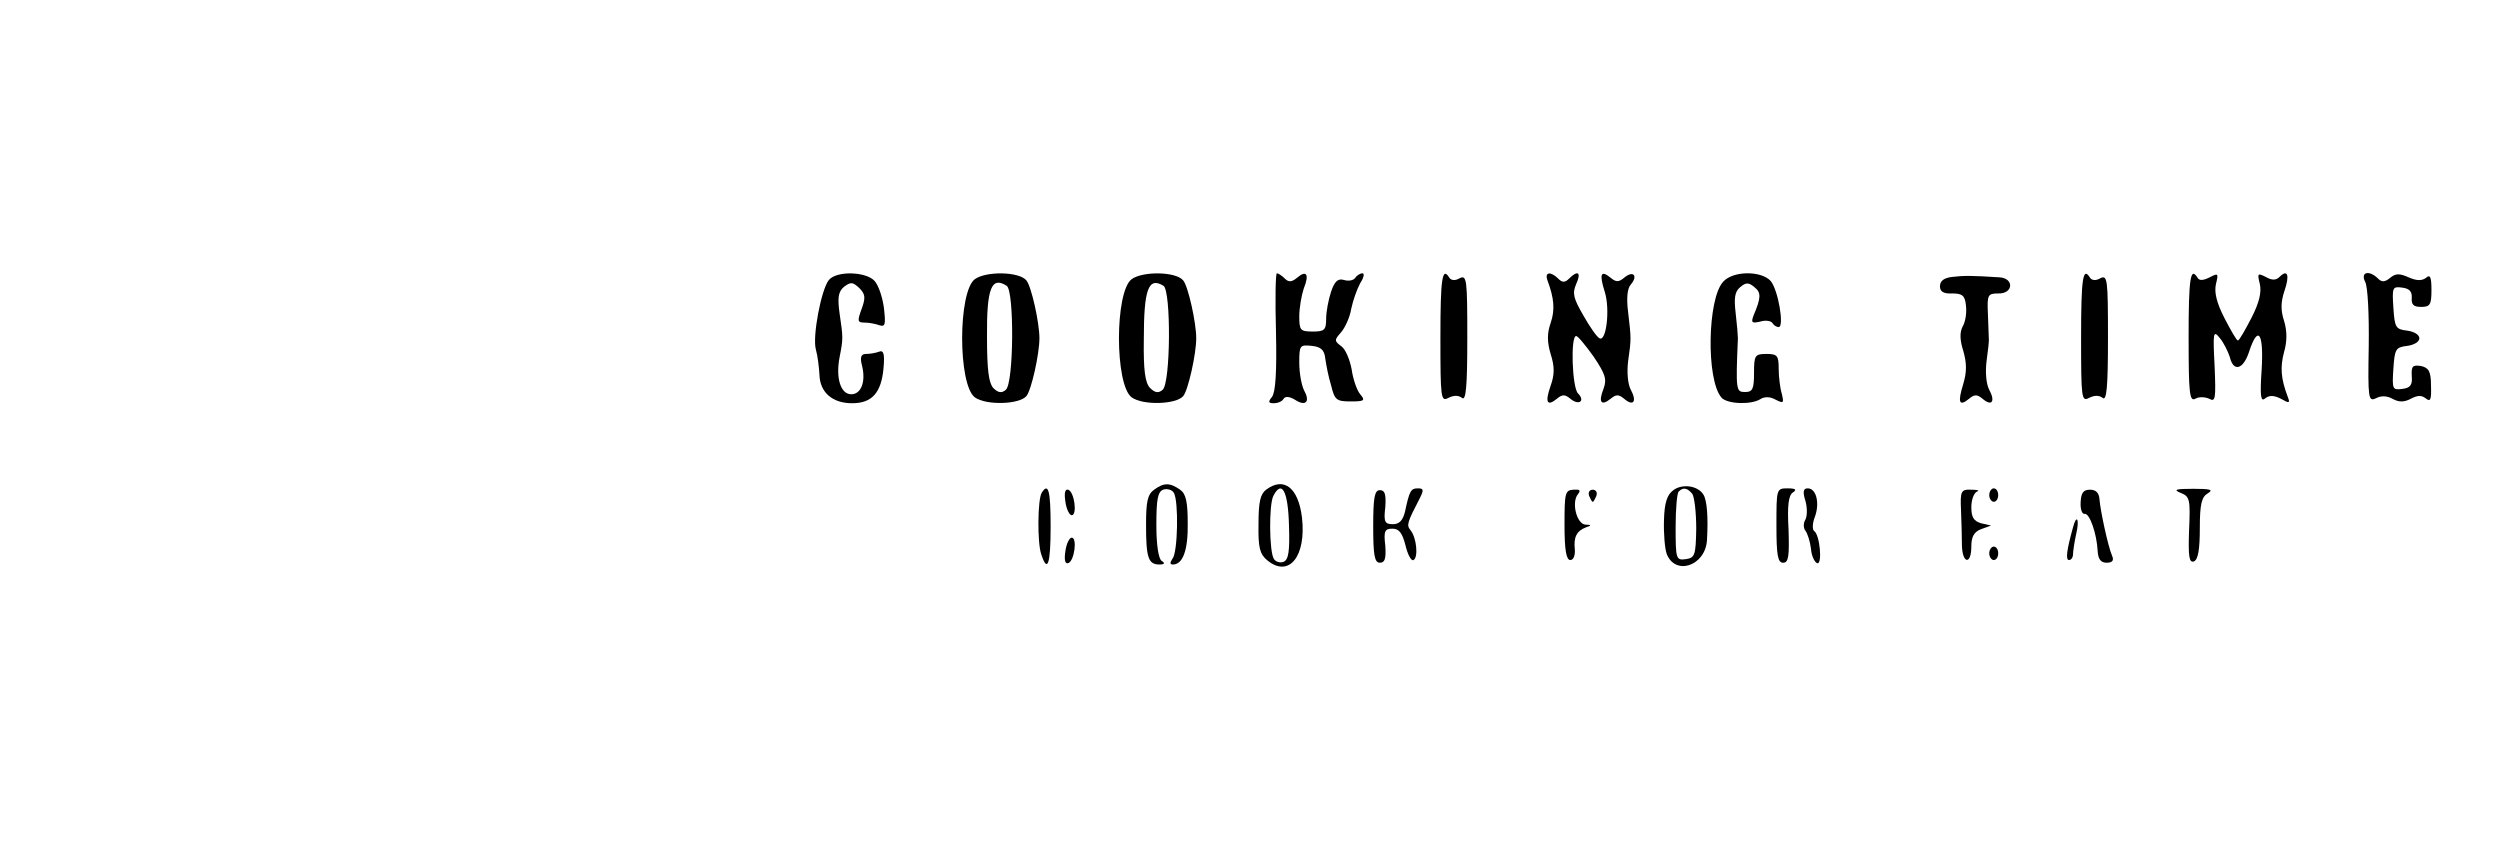 <?xml version="1.0" standalone="no"?>
<!DOCTYPE svg PUBLIC "-//W3C//DTD SVG 20010904//EN"
 "http://www.w3.org/TR/2001/REC-SVG-20010904/DTD/svg10.dtd">
<svg version="1.0" xmlns="http://www.w3.org/2000/svg"
 width="558pt" height="192pt" viewBox="0 0 558 192"
 preserveAspectRatio="xMidYMid meet">

<g transform="translate(0,192) scale(0.1,-0.1)"
fill="#000000" stroke="none">
<path d="M1850 1295 c-17 -21 -37 -126 -29 -155 4 -14 7 -39 8 -56 1 -40 29
-64 73 -64 44 0 65 23 70 78 3 33 0 41 -10 37 -8 -3 -21 -5 -29 -5 -11 0 -14
-7 -9 -26 9 -36 -2 -64 -24 -64 -24 0 -35 37 -26 83 8 41 8 43 0 97 -5 36 -3
49 10 60 15 11 19 11 34 -3 14 -14 14 -22 5 -47 -10 -27 -9 -30 7 -30 10 0 25
-3 33 -6 13 -4 14 2 10 38 -3 24 -12 51 -21 61 -19 21 -85 23 -102 2z"/>
<path d="M2176 1297 c-38 -28 -38 -236 0 -264 25 -18 99 -16 115 3 11 13 29
94 29 129 0 35 -18 116 -29 129 -16 20 -90 21 -115 3z m71 -15 c17 -11 16
-217 -2 -232 -9 -8 -17 -7 -28 4 -10 11 -14 40 -14 113 -1 110 10 137 44 115z"/>
<path d="M2526 1297 c-38 -28 -38 -236 0 -264 25 -18 99 -16 115 3 11 13 29
94 29 129 0 35 -18 116 -29 129 -16 20 -90 21 -115 3z m71 -15 c17 -11 16
-217 -2 -232 -9 -8 -17 -7 -28 4 -11 11 -15 39 -14 108 0 112 10 141 44 120z"/>
<path d="M2848 1179 c2 -89 -1 -135 -9 -145 -9 -11 -8 -14 4 -14 9 0 19 4 22
10 4 6 13 5 25 -2 24 -16 35 -5 21 20 -6 12 -11 39 -11 62 0 39 1 41 28 38 20
-2 28 -9 30 -28 2 -14 7 -41 13 -60 8 -33 12 -36 44 -36 30 0 33 2 21 16 -7 8
-16 33 -19 55 -4 22 -14 46 -23 52 -16 12 -16 14 -1 31 9 10 20 34 23 53 4 19
13 44 20 57 8 12 10 22 5 22 -5 0 -13 -5 -16 -10 -4 -6 -15 -8 -25 -5 -13 4
-21 -2 -29 -26 -6 -18 -11 -45 -11 -60 0 -26 -4 -29 -30 -29 -28 0 -30 3 -30
34 0 19 5 47 10 62 13 32 6 42 -15 24 -12 -10 -19 -10 -27 -2 -7 7 -15 12 -18
12 -3 0 -4 -59 -2 -131z"/>
<path d="M3215 1166 c0 -136 1 -143 18 -134 12 6 22 6 30 0 9 -8 12 24 12 133
0 131 -1 142 -17 134 -10 -6 -19 -5 -23 1 -16 26 -20 -1 -20 -134z"/>
<path d="M3454 1294 c15 -40 17 -66 7 -95 -8 -23 -8 -42 0 -69 9 -28 9 -46 0
-71 -13 -37 -8 -47 14 -29 12 10 18 10 30 0 19 -16 34 -5 17 12 -13 13 -17
128 -4 128 4 0 21 -21 39 -46 26 -39 30 -50 22 -72 -12 -30 -5 -39 16 -22 12
10 18 10 30 0 21 -18 29 -6 15 20 -7 13 -9 40 -6 64 7 50 7 49 0 109 -4 31 -2
53 6 62 17 20 5 32 -15 15 -12 -10 -18 -10 -30 0 -22 18 -26 9 -13 -32 12 -39
3 -112 -12 -103 -6 3 -22 26 -36 51 -22 38 -25 49 -16 70 12 26 4 32 -16 12
-9 -9 -15 -9 -24 0 -17 17 -31 15 -24 -4z"/>
<path d="M3846 1291 c-35 -38 -38 -218 -4 -258 12 -15 66 -17 87 -4 9 6 22 6
34 -1 18 -9 19 -8 14 13 -4 13 -7 39 -7 57 0 28 -3 32 -27 32 -26 0 -28 -3
-28 -42 0 -36 -3 -43 -20 -43 -20 0 -21 3 -16 120 0 6 -2 31 -5 56 -4 34 -2
48 10 58 13 11 19 11 32 0 15 -12 15 -23 -2 -63 -6 -16 -4 -18 14 -14 12 4 25
2 28 -3 3 -5 9 -9 14 -9 13 0 -1 83 -18 103 -21 23 -84 23 -106 -2z"/>
<path d="M4358 1302 c-19 -2 -28 -9 -28 -21 0 -12 8 -17 28 -16 22 0 28 -5 30
-27 2 -15 -1 -36 -7 -46 -7 -13 -7 -30 1 -55 8 -28 8 -47 0 -74 -13 -42 -9
-51 13 -33 12 10 18 10 30 0 21 -18 29 -6 15 20 -7 13 -9 40 -6 64 3 22 6 46
5 51 0 6 -1 30 -2 55 -2 42 0 45 23 45 34 -1 36 34 3 36 -62 4 -80 4 -105 1z"/>
<path d="M4645 1166 c0 -136 1 -143 18 -134 12 6 22 6 30 0 9 -8 12 24 12 133
0 131 -1 142 -17 134 -10 -6 -19 -5 -23 1 -16 26 -20 -1 -20 -134z"/>
<path d="M4885 1166 c0 -124 2 -143 15 -136 8 5 22 4 31 0 14 -8 15 0 12 73
-4 76 -3 81 12 62 9 -11 18 -30 22 -42 8 -34 30 -28 43 12 20 61 33 42 28 -40
-4 -60 -2 -73 8 -64 9 7 19 7 35 -1 19 -11 21 -10 15 5 -15 40 -17 65 -8 99 7
24 7 47 0 70 -8 24 -7 43 1 67 12 35 7 49 -11 31 -8 -8 -17 -8 -31 0 -18 9
-19 8 -13 -16 4 -18 -1 -41 -19 -76 -14 -27 -27 -50 -30 -50 -3 0 -16 23 -30
50 -18 35 -23 58 -19 76 6 24 5 25 -14 15 -14 -7 -23 -8 -27 -1 -16 26 -20 -1
-20 -134z"/>
<path d="M5279 1291 c6 -10 9 -75 8 -144 -2 -116 -1 -124 16 -116 11 6 24 6
37 -1 14 -8 26 -8 41 0 15 8 24 8 33 1 11 -9 13 -3 12 28 0 32 -5 40 -22 44
-19 3 -22 0 -21 -22 2 -20 -3 -27 -21 -29 -22 -3 -23 -1 -20 45 3 44 5 48 31
51 15 2 27 9 27 17 0 8 -12 15 -27 17 -26 3 -28 7 -31 51 -3 46 -2 48 20 45
16 -2 22 -9 21 -23 -1 -15 4 -20 21 -20 20 0 23 5 23 38 0 29 -3 35 -12 27 -9
-7 -21 -7 -39 1 -20 9 -29 9 -41 -1 -12 -10 -19 -10 -27 -2 -20 20 -40 15 -29
-7z"/>
<path d="M2576 827 c-15 -11 -18 -27 -18 -79 0 -73 5 -88 30 -88 11 0 13 3 5
8 -7 4 -12 35 -12 80 0 57 3 74 15 79 9 3 20 0 24 -7 11 -18 9 -133 -3 -147
-6 -9 -6 -13 1 -13 22 0 34 32 33 92 0 48 -4 66 -17 75 -23 16 -36 16 -58 0z"/>
<path d="M2826 827 c-13 -10 -17 -27 -17 -77 -1 -53 3 -67 20 -81 48 -39 87 9
77 96 -8 66 -40 92 -80 62z m51 -79 c2 -59 -1 -77 -12 -82 -8 -3 -18 0 -22 7
-10 17 -11 119 -1 140 19 37 33 11 35 -65z"/>
<path d="M3735 826 c-14 -10 -20 -28 -21 -67 -1 -30 2 -64 6 -75 19 -50 87
-27 90 31 3 50 0 89 -8 101 -12 20 -47 25 -67 10z m42 -8 c5 -7 9 -42 9 -78
-1 -59 -3 -65 -23 -68 -22 -3 -23 0 -23 71 0 40 3 77 7 80 10 10 19 8 30 -5z"/>
<path d="M2325 820 c-9 -15 -10 -111 -1 -137 14 -43 21 -23 21 62 0 80 -5 99
-20 75z"/>
<path d="M2378 800 c2 -16 9 -30 14 -30 13 0 6 53 -8 57 -7 2 -9 -8 -6 -27z"/>
<path d="M3065 745 c0 -65 3 -81 15 -81 11 0 14 9 12 38 -4 33 -1 38 16 38 15
0 22 -10 29 -37 5 -21 13 -36 18 -33 11 6 7 50 -7 67 -9 11 -7 17 21 71 9 18
9 22 -4 22 -16 0 -19 -5 -29 -52 -5 -20 -13 -28 -27 -28 -18 0 -21 5 -17 38 2
29 -1 38 -12 38 -12 0 -15 -16 -15 -81z"/>
<path d="M3492 748 c0 -56 4 -78 13 -78 7 0 11 10 10 24 -3 27 4 41 25 49 13
4 12 6 -1 6 -20 1 -32 50 -17 68 7 9 4 11 -10 10 -19 -1 -20 -8 -20 -79z"/>
<path d="M3547 813 c3 -7 6 -13 8 -13 2 0 5 6 8 13 3 8 -1 14 -8 14 -7 0 -11
-6 -8 -14z"/>
<path d="M3965 747 c0 -67 3 -83 15 -83 12 0 14 14 12 75 -3 53 0 76 10 82 9
6 6 9 -12 9 -25 0 -25 -1 -25 -83z"/>
<path d="M4030 801 c4 -15 4 -34 -1 -42 -4 -7 -4 -18 1 -24 4 -5 10 -23 12
-39 1 -16 8 -31 14 -33 12 -4 6 64 -7 72 -4 3 -4 17 2 32 11 30 3 63 -16 63
-10 0 -12 -7 -5 -29z"/>
<path d="M4377 781 c1 -25 2 -61 2 -78 1 -42 21 -44 21 -3 0 22 6 33 22 39
l22 8 -22 5 c-17 5 -22 14 -22 36 0 17 6 32 13 35 6 2 1 4 -13 4 -23 1 -25 -3
-23 -46z"/>
<path d="M4440 815 c0 -8 5 -15 10 -15 6 0 10 7 10 15 0 8 -4 15 -10 15 -5 0
-10 -7 -10 -15z"/>
<path d="M4644 799 c-1 -15 3 -27 9 -26 11 2 27 -44 29 -83 1 -18 7 -26 20
-26 13 0 17 5 12 16 -9 21 -26 100 -28 126 -1 14 -8 21 -21 21 -15 0 -20 -7
-21 -28z"/>
<path d="M4867 820 c21 -8 22 -15 19 -84 -2 -58 0 -73 11 -69 9 4 13 26 13 74
0 54 4 70 18 78 13 8 6 10 -33 10 -39 0 -45 -2 -28 -9z"/>
<path d="M4627 743 c-14 -50 -17 -73 -9 -73 5 0 9 6 9 13 0 6 3 27 7 45 8 33
1 46 -7 15z"/>
<path d="M2378 690 c-3 -19 -1 -29 6 -27 14 4 21 57 8 57 -5 0 -12 -14 -14
-30z"/>
<path d="M4440 685 c0 -8 5 -15 10 -15 6 0 10 7 10 15 0 8 -4 15 -10 15 -5 0
-10 -7 -10 -15z"/>
</g>
</svg>
